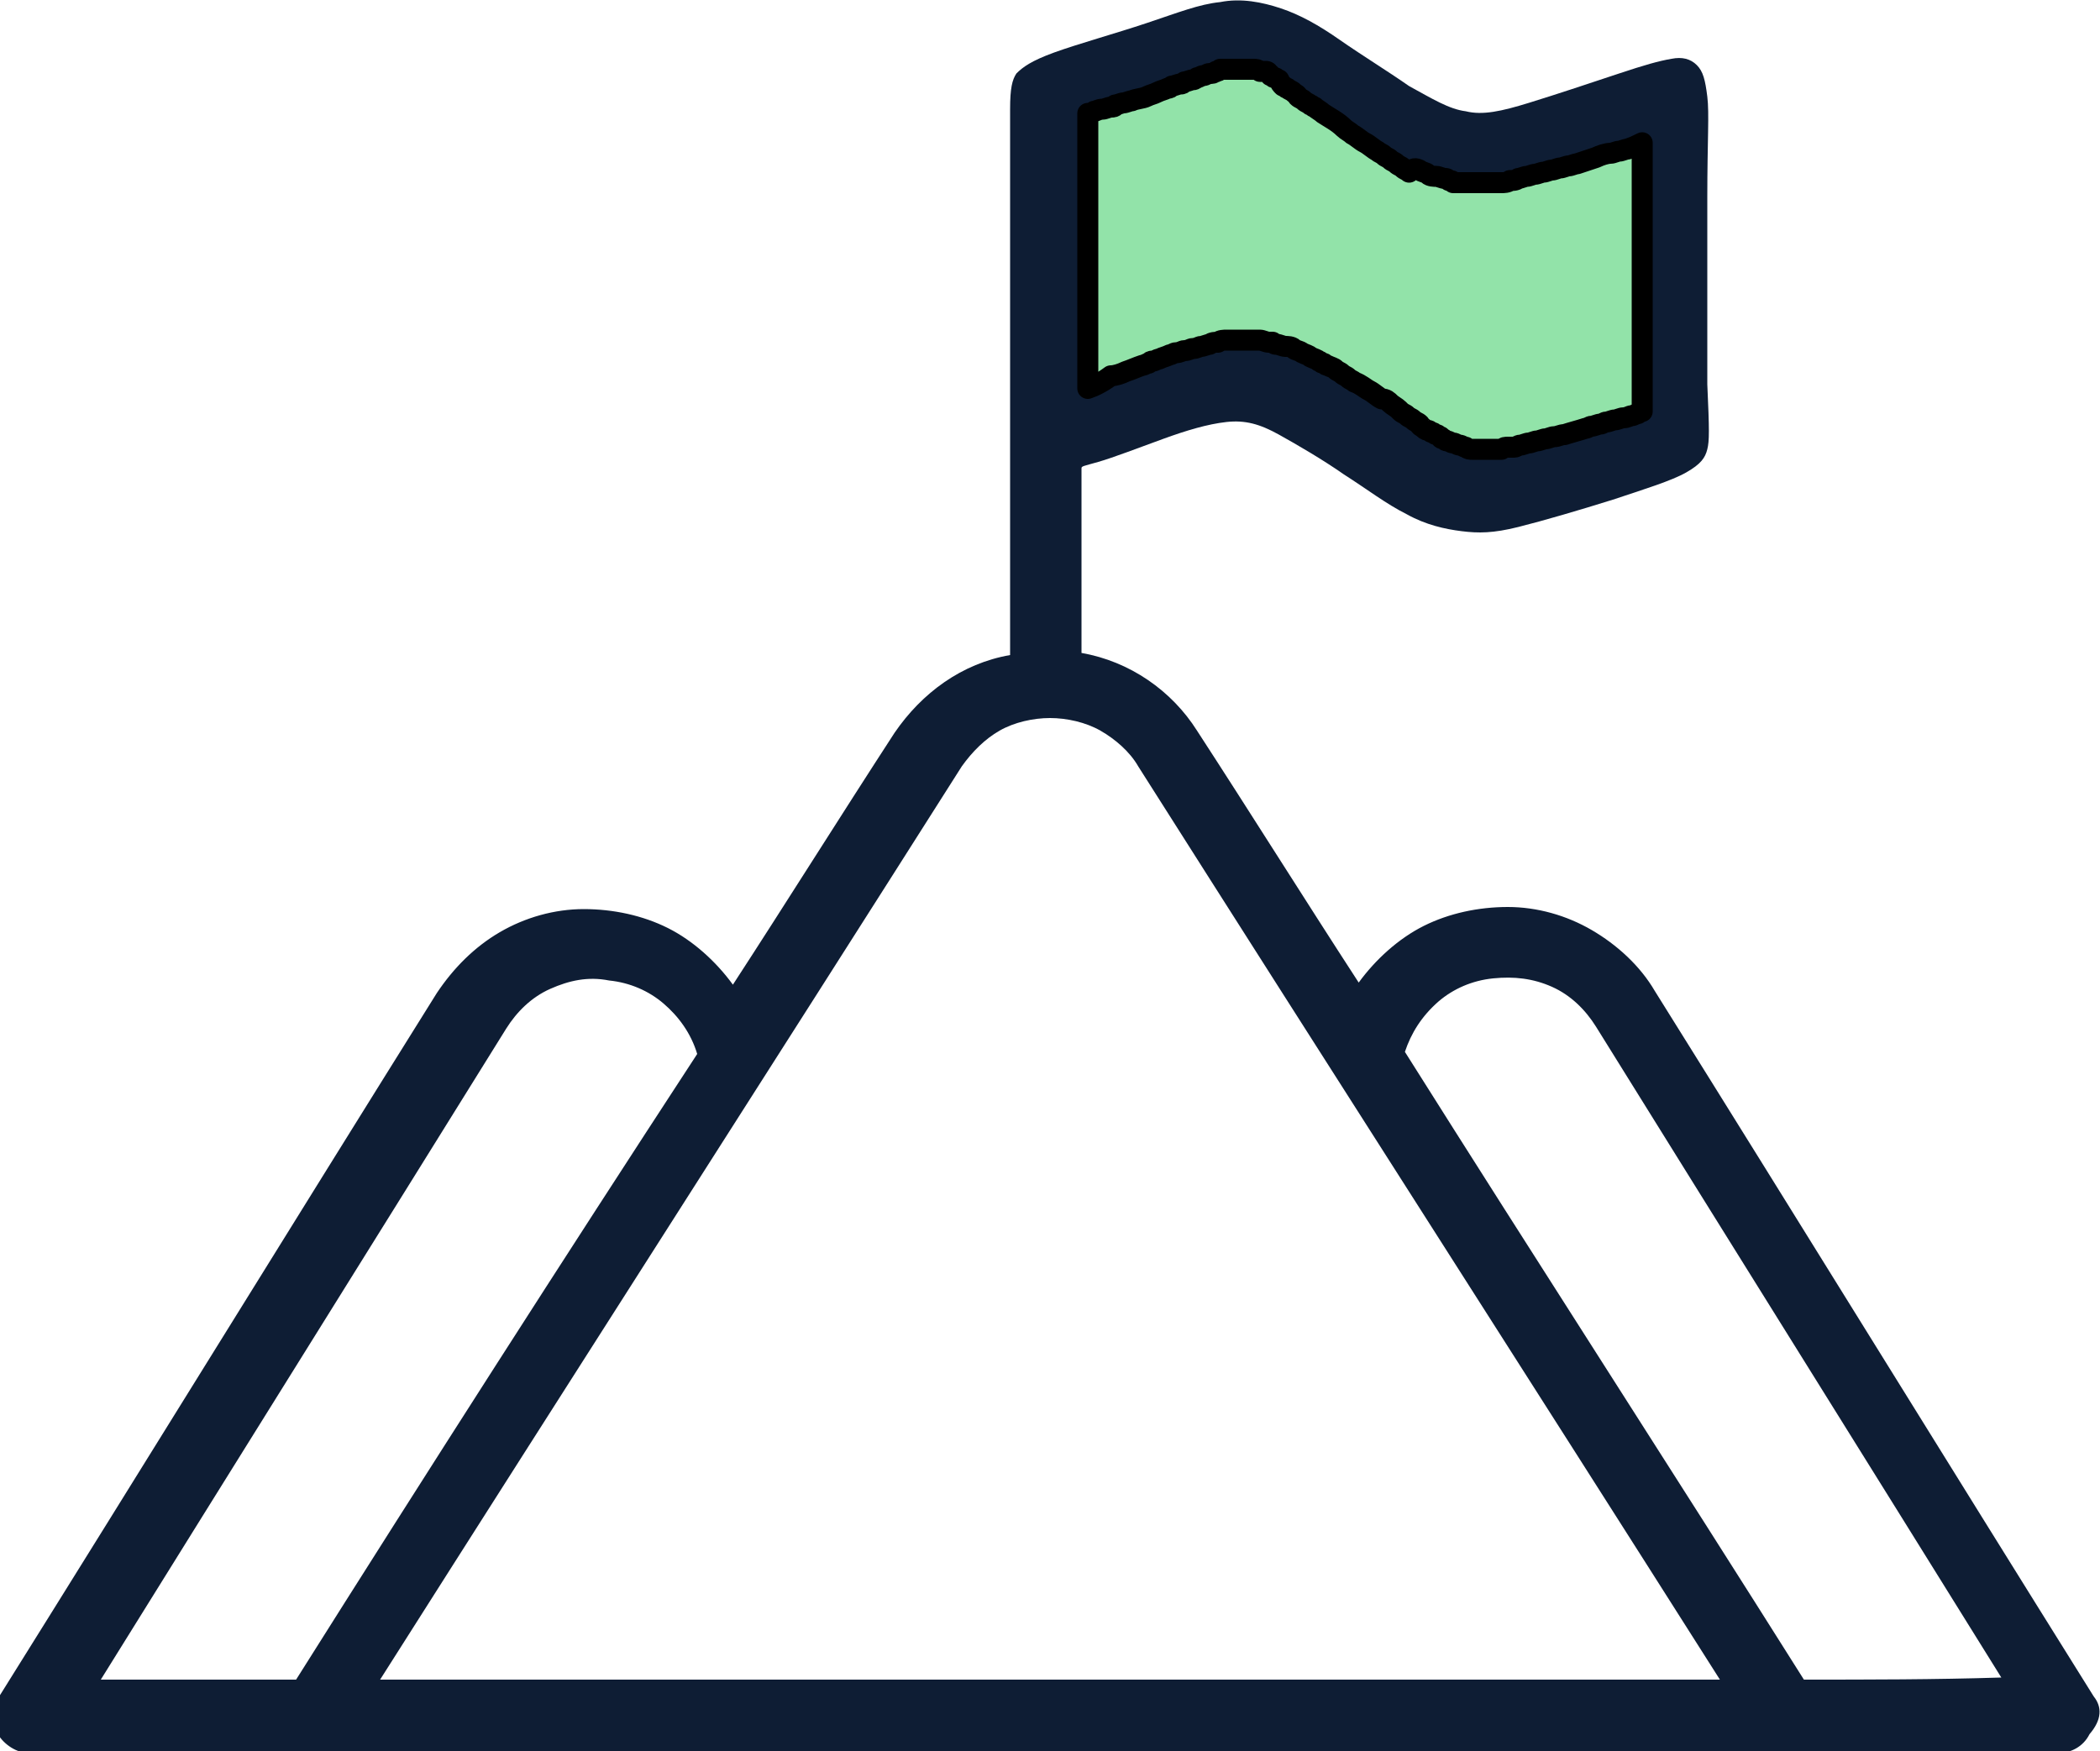 <?xml version="1.0" encoding="utf-8"?>
<!-- Generator: Adobe Illustrator 23.0.5, SVG Export Plug-In . SVG Version: 6.00 Build 0)  -->
<svg version="1.1" id="Predeterminado" xmlns="http://www.w3.org/2000/svg" xmlns:xlink="http://www.w3.org/1999/xlink" x="0px"
	 y="0px" viewBox="0 0 100 83.4" style="enable-background:new 0 0 100 83.4;" xml:space="preserve">
<style type="text/css">
	.st0{fill:#0E1D34;}
	.st1{fill:#92E3A9;stroke:#000000;stroke-linecap:round;stroke-linejoin:round;}
</style>
<g>
	<path class="st0" d="M99.7,80.8c-7-11.2-13.9-22.4-20.9-33.6c-0.7-1.2-1.8-2.2-3-2.9s-2.6-1.1-4-1.1c-1.4,0-2.8,0.3-4,0.9
		c-1.2,0.6-2.3,1.6-3.1,2.7c-2.6-4-5.1-8-7.7-12c-1.2-1.9-3.2-3.3-5.5-3.7c0-8.7,0-8.8,0-8.8c0-0.1,0.1-0.1,0.8-0.3
		c0.7-0.2,2-0.7,3.1-1.1c1.1-0.4,2.1-0.7,3-0.8c0.9-0.1,1.6,0.1,2.5,0.6c0.9,0.5,2.1,1.2,3.1,1.9c1.1,0.7,2,1.4,3,1.9
		c0.9,0.5,1.8,0.7,2.6,0.8s1.5,0.1,2.7-0.2c1.2-0.3,2.9-0.8,4.5-1.3c1.5-0.5,2.8-0.9,3.5-1.3c0.7-0.4,0.9-0.7,1-1.1
		c0.1-0.4,0.1-0.9,0-3.1c0-2.2,0-6.2,0-8.9c0-2.7,0.1-4,0-4.8c-0.1-0.8-0.2-1.2-0.5-1.5c-0.3-0.3-0.7-0.4-1.2-0.3
		c-0.6,0.1-1.3,0.3-2.5,0.7c-1.2,0.4-3,1-4.3,1.4c-1.3,0.4-2.2,0.6-3,0.4c-0.8-0.1-1.6-0.6-2.7-1.2c-1-0.7-2.3-1.5-3.3-2.2
		c-1-0.7-1.9-1.2-2.8-1.5c-0.9-0.3-1.9-0.5-2.9-0.3c-1,0.1-2,0.5-3.5,1s-3.3,1-4.4,1.4s-1.5,0.7-1.8,1c-0.2,0.3-0.3,0.7-0.3,1.7
		c0,1,0,2.5,0,5.8s0,8.4,0,20.2c-2.3,0.4-4.2,1.8-5.5,3.7c-2.6,4-5.1,8-7.7,12c-0.8-1.1-1.9-2.1-3.1-2.7c-1.2-0.6-2.6-0.9-4-0.9
		c-1.4,0-2.8,0.4-4,1.1c-1.2,0.7-2.2,1.7-3,2.9c-7,11.2-13.9,22.4-20.9,33.6c-0.3,0.5-0.3,1.2,0,1.7c0.3,0.5,0.9,0.9,1.5,0.9
		c32.2,0,64.4,0,96.6,0c0.6,0,1.2-0.3,1.5-0.9C100.1,81.9,100.1,81.3,99.7,80.8z M4.8,80c6.4-10.3,12.9-20.7,19.3-31
		c0.5-0.8,1.2-1.5,2.1-1.9c0.9-0.4,1.8-0.6,2.8-0.4c1,0.1,1.9,0.5,2.6,1.1c0.7,0.6,1.3,1.4,1.6,2.4C26.8,60,20.4,70,14.1,80
		C11,80,7.9,80,4.8,80z M18.1,80C27.3,65.5,36.6,51,45.8,36.5c0.5-0.7,1.1-1.3,1.8-1.7c0.7-0.4,1.6-0.6,2.4-0.6
		c0.8,0,1.7,0.2,2.4,0.6c0.7,0.4,1.4,1,1.8,1.7C63.4,51,72.7,65.5,81.9,80C60.6,80,39.4,80,18.1,80z M85.9,80
		c-6.3-10-12.7-19.9-19-29.9c0.3-0.9,0.8-1.7,1.6-2.4c0.7-0.6,1.6-1,2.6-1.1c1-0.1,1.9,0,2.8,0.4c0.9,0.4,1.6,1.1,2.1,1.9
		c6.4,10.3,12.9,20.7,19.3,31C92.1,80,89,80,85.9,80z"/>
	<path class="st1" d="M51.8,18.5c0-1,0-2,0-3.1c0-0.9,0-1.8,0-2.7c0-0.7,0-1.4,0-2.1c0-0.6,0-1.1,0-1.7c0-0.2,0-0.5,0-0.7
		c0-0.3,0-0.7,0-1c0-0.2,0-0.4,0-0.7c0-0.1,0-0.2,0-0.4c0-0.1,0-0.2,0-0.4c0-0.1,0-0.2,0-0.3c0,0,0.1,0,0.1,0c0.1,0,0.2-0.1,0.2-0.1
		c0.1,0,0.2-0.1,0.4-0.1c0.1,0,0.3-0.1,0.4-0.1c0.1,0,0.2,0,0.2-0.1c0.1,0,0.3-0.1,0.4-0.1c0.1,0,0.3-0.1,0.4-0.1
		c0.2-0.1,0.5-0.1,0.7-0.2c0.2-0.1,0.3-0.1,0.5-0.2c0.2-0.1,0.3-0.1,0.5-0.2c0.1,0,0.1,0,0.2-0.1c0.1,0,0.3-0.1,0.4-0.1
		c0.1,0,0.1,0,0.2-0.1c0.1,0,0.3-0.1,0.4-0.1c0.1,0,0.2-0.1,0.2-0.1c0.1,0,0.2-0.1,0.3-0.1c0.1,0,0.2-0.1,0.3-0.1
		c0.1,0,0.2,0,0.3-0.1c0.1,0,0.1,0,0.2-0.1c0.1,0,0.1,0,0.2,0c0.1,0,0.1,0,0.2,0c0,0,0.1,0,0.1,0c0,0,0,0,0.1,0c0,0,0.1,0,0.1,0
		c0.1,0,0.2,0,0.3,0c0.1,0,0.2,0,0.3,0c0.1,0,0.2,0,0.3,0c0.1,0,0.2,0,0.3,0.1c0,0,0.1,0,0.1,0c0,0,0.1,0,0.1,0c0,0,0.1,0,0.1,0
		c0,0,0.1,0,0.1,0.1c0,0,0.1,0,0.1,0.1c0.1,0,0.1,0.1,0.2,0.1c0.1,0,0.1,0.1,0.2,0.1C61,4,61,4,61.1,4.1c0.1,0,0.1,0.1,0.2,0.1
		c0.1,0.1,0.2,0.1,0.3,0.2c0.1,0.1,0.2,0.1,0.2,0.2c0.1,0.1,0.2,0.1,0.3,0.2c0.1,0.1,0.2,0.1,0.3,0.2c0.1,0,0.1,0.1,0.2,0.1
		c0.1,0.1,0.3,0.2,0.4,0.3c0.3,0.2,0.7,0.4,1,0.7c0.1,0.1,0.3,0.2,0.4,0.3c0.2,0.1,0.4,0.3,0.6,0.4c0.2,0.1,0.4,0.3,0.6,0.4
		c0.1,0.1,0.2,0.1,0.3,0.2c0.1,0.1,0.2,0.1,0.3,0.2c0.1,0.1,0.2,0.1,0.3,0.2c0.1,0.1,0.2,0.1,0.3,0.2c0.1,0.1,0.2,0.1,0.3,0.2
		C67.3,8,67.4,8,67.6,8.1c0.1,0.1,0.3,0.1,0.4,0.2c0.1,0.1,0.3,0.1,0.4,0.1c0.1,0,0.3,0.1,0.4,0.1c0.1,0,0.1,0,0.2,0.1
		c0.1,0,0.2,0,0.2,0.1c0.1,0,0.2,0,0.2,0c0.1,0,0.2,0,0.2,0c0.2,0,0.3,0,0.5,0c0.2,0,0.3,0,0.5,0c0.2,0,0.3,0,0.5,0
		c0.1,0,0.3,0,0.4,0c0.1,0,0.3,0,0.4-0.1c0.1,0,0.3,0,0.4-0.1c0.1,0,0.3-0.1,0.4-0.1c0.1,0,0.3-0.1,0.4-0.1c0.1,0,0.3-0.1,0.4-0.1
		c0.1,0,0.3-0.1,0.4-0.1c0.1,0,0.3-0.1,0.4-0.1c0.1,0,0.3-0.1,0.4-0.1c0.1,0,0.3-0.1,0.4-0.1c0.3-0.1,0.6-0.2,0.9-0.3
		c0.2-0.1,0.5-0.2,0.7-0.2c0.1,0,0.3-0.1,0.4-0.1c0.1,0,0.3-0.1,0.4-0.1C77.8,7,78,6.9,78.2,6.8c0,0.2,0,0.3,0,0.5
		c0,0.2,0,0.4,0,0.5c0,0.2,0,0.5,0,0.7c0,0.2,0,0.5,0,0.7c0,0.1,0,0.2,0,0.4c0,0.1,0,0.3,0,0.4c0,0.3,0,0.5,0,0.8c0,0.3,0,0.6,0,0.8
		c0,0.6,0,1.2,0,1.7c0,0.6,0,1.2,0,1.7c0,0.5,0,1.1,0,1.6c0,0.2,0,0.5,0,0.7c0,0.2,0,0.4,0,0.7c0,0.1,0,0.3,0,0.4c0,0.1,0,0.3,0,0.4
		c0,0.1,0,0.3,0,0.4c0,0.1,0,0.3,0,0.4c-0.1,0-0.1,0-0.2,0.1c-0.1,0-0.2,0.1-0.3,0.1c-0.1,0-0.2,0.1-0.4,0.1c-0.1,0-0.3,0.1-0.4,0.1
		c-0.1,0-0.3,0.1-0.4,0.1c-0.1,0-0.2,0.1-0.3,0.1c-0.1,0-0.3,0.1-0.4,0.1c-0.1,0-0.2,0.1-0.3,0.1c-0.3,0.1-0.7,0.2-1,0.3
		c-0.2,0-0.3,0.1-0.5,0.1c-0.1,0-0.3,0.1-0.4,0.1c-0.1,0-0.3,0.1-0.4,0.1c-0.1,0-0.3,0.1-0.4,0.1c-0.1,0-0.3,0.1-0.4,0.1
		c-0.1,0-0.2,0.1-0.3,0.1c-0.1,0-0.1,0-0.2,0c0,0-0.1,0-0.1,0c-0.1,0-0.2,0-0.3,0.1c-0.1,0-0.1,0-0.2,0c-0.1,0-0.1,0-0.2,0
		c-0.1,0-0.1,0-0.2,0c0,0-0.1,0-0.1,0c0,0-0.1,0-0.1,0c0,0-0.1,0-0.1,0c0,0-0.1,0-0.1,0c0,0-0.1,0-0.1,0c0,0-0.1,0-0.1,0
		c0,0-0.1,0-0.1,0c0,0-0.1,0-0.1,0c-0.1,0-0.2,0-0.3-0.1c-0.1,0-0.2-0.1-0.3-0.1c-0.1,0-0.2-0.1-0.3-0.1c-0.1,0-0.2-0.1-0.3-0.1
		c-0.1,0-0.1-0.1-0.2-0.1c0,0-0.1,0-0.1-0.1c-0.1,0-0.1-0.1-0.2-0.1c-0.1,0-0.1-0.1-0.2-0.1c-0.1,0-0.1-0.1-0.2-0.1
		c-0.1,0-0.2-0.1-0.2-0.1c-0.1-0.1-0.2-0.1-0.2-0.2c-0.1-0.1-0.2-0.1-0.3-0.2c-0.1-0.1-0.2-0.1-0.3-0.2c-0.1-0.1-0.2-0.1-0.3-0.2
		c0,0-0.1-0.1-0.1-0.1c-0.1-0.1-0.3-0.2-0.4-0.3c-0.1-0.1-0.2-0.2-0.4-0.2c-0.2-0.1-0.4-0.3-0.6-0.4c-0.2-0.1-0.4-0.3-0.7-0.4
		c-0.1-0.1-0.2-0.1-0.3-0.2c-0.1-0.1-0.2-0.1-0.3-0.2c-0.1-0.1-0.2-0.1-0.3-0.2c-0.1-0.1-0.2-0.1-0.4-0.2c-0.1,0-0.1-0.1-0.2-0.1
		c-0.1,0-0.1-0.1-0.2-0.1c-0.1-0.1-0.2-0.1-0.4-0.2c-0.1-0.1-0.2-0.1-0.4-0.2c-0.1-0.1-0.3-0.1-0.4-0.2c-0.1-0.1-0.3-0.1-0.4-0.1
		c-0.1,0-0.3-0.1-0.4-0.1c-0.1,0-0.1,0-0.2-0.1c-0.1,0-0.1,0-0.2,0c-0.1,0-0.3-0.1-0.4-0.1c-0.1,0-0.3,0-0.4,0c-0.1,0-0.1,0-0.2,0
		c-0.1,0-0.1,0-0.2,0c-0.1,0-0.3,0-0.4,0c-0.1,0-0.1,0-0.2,0c-0.1,0-0.1,0-0.2,0c-0.1,0-0.3,0-0.4,0.1c-0.1,0-0.3,0-0.4,0.1
		c-0.1,0-0.3,0.1-0.4,0.1c-0.1,0-0.2,0.1-0.4,0.1c-0.1,0-0.2,0.1-0.4,0.1c-0.1,0-0.2,0.1-0.4,0.1c-0.1,0-0.2,0.1-0.3,0.1
		c-0.2,0.1-0.3,0.1-0.5,0.2c-0.1,0-0.2,0.1-0.3,0.1c-0.1,0-0.1,0-0.2,0.1c-0.1,0-0.2,0.1-0.3,0.1c-0.3,0.1-0.5,0.2-0.8,0.3
		c-0.2,0.1-0.5,0.2-0.7,0.2C52.5,18.2,52.1,18.4,51.8,18.5z"/>
</g>
</svg>
